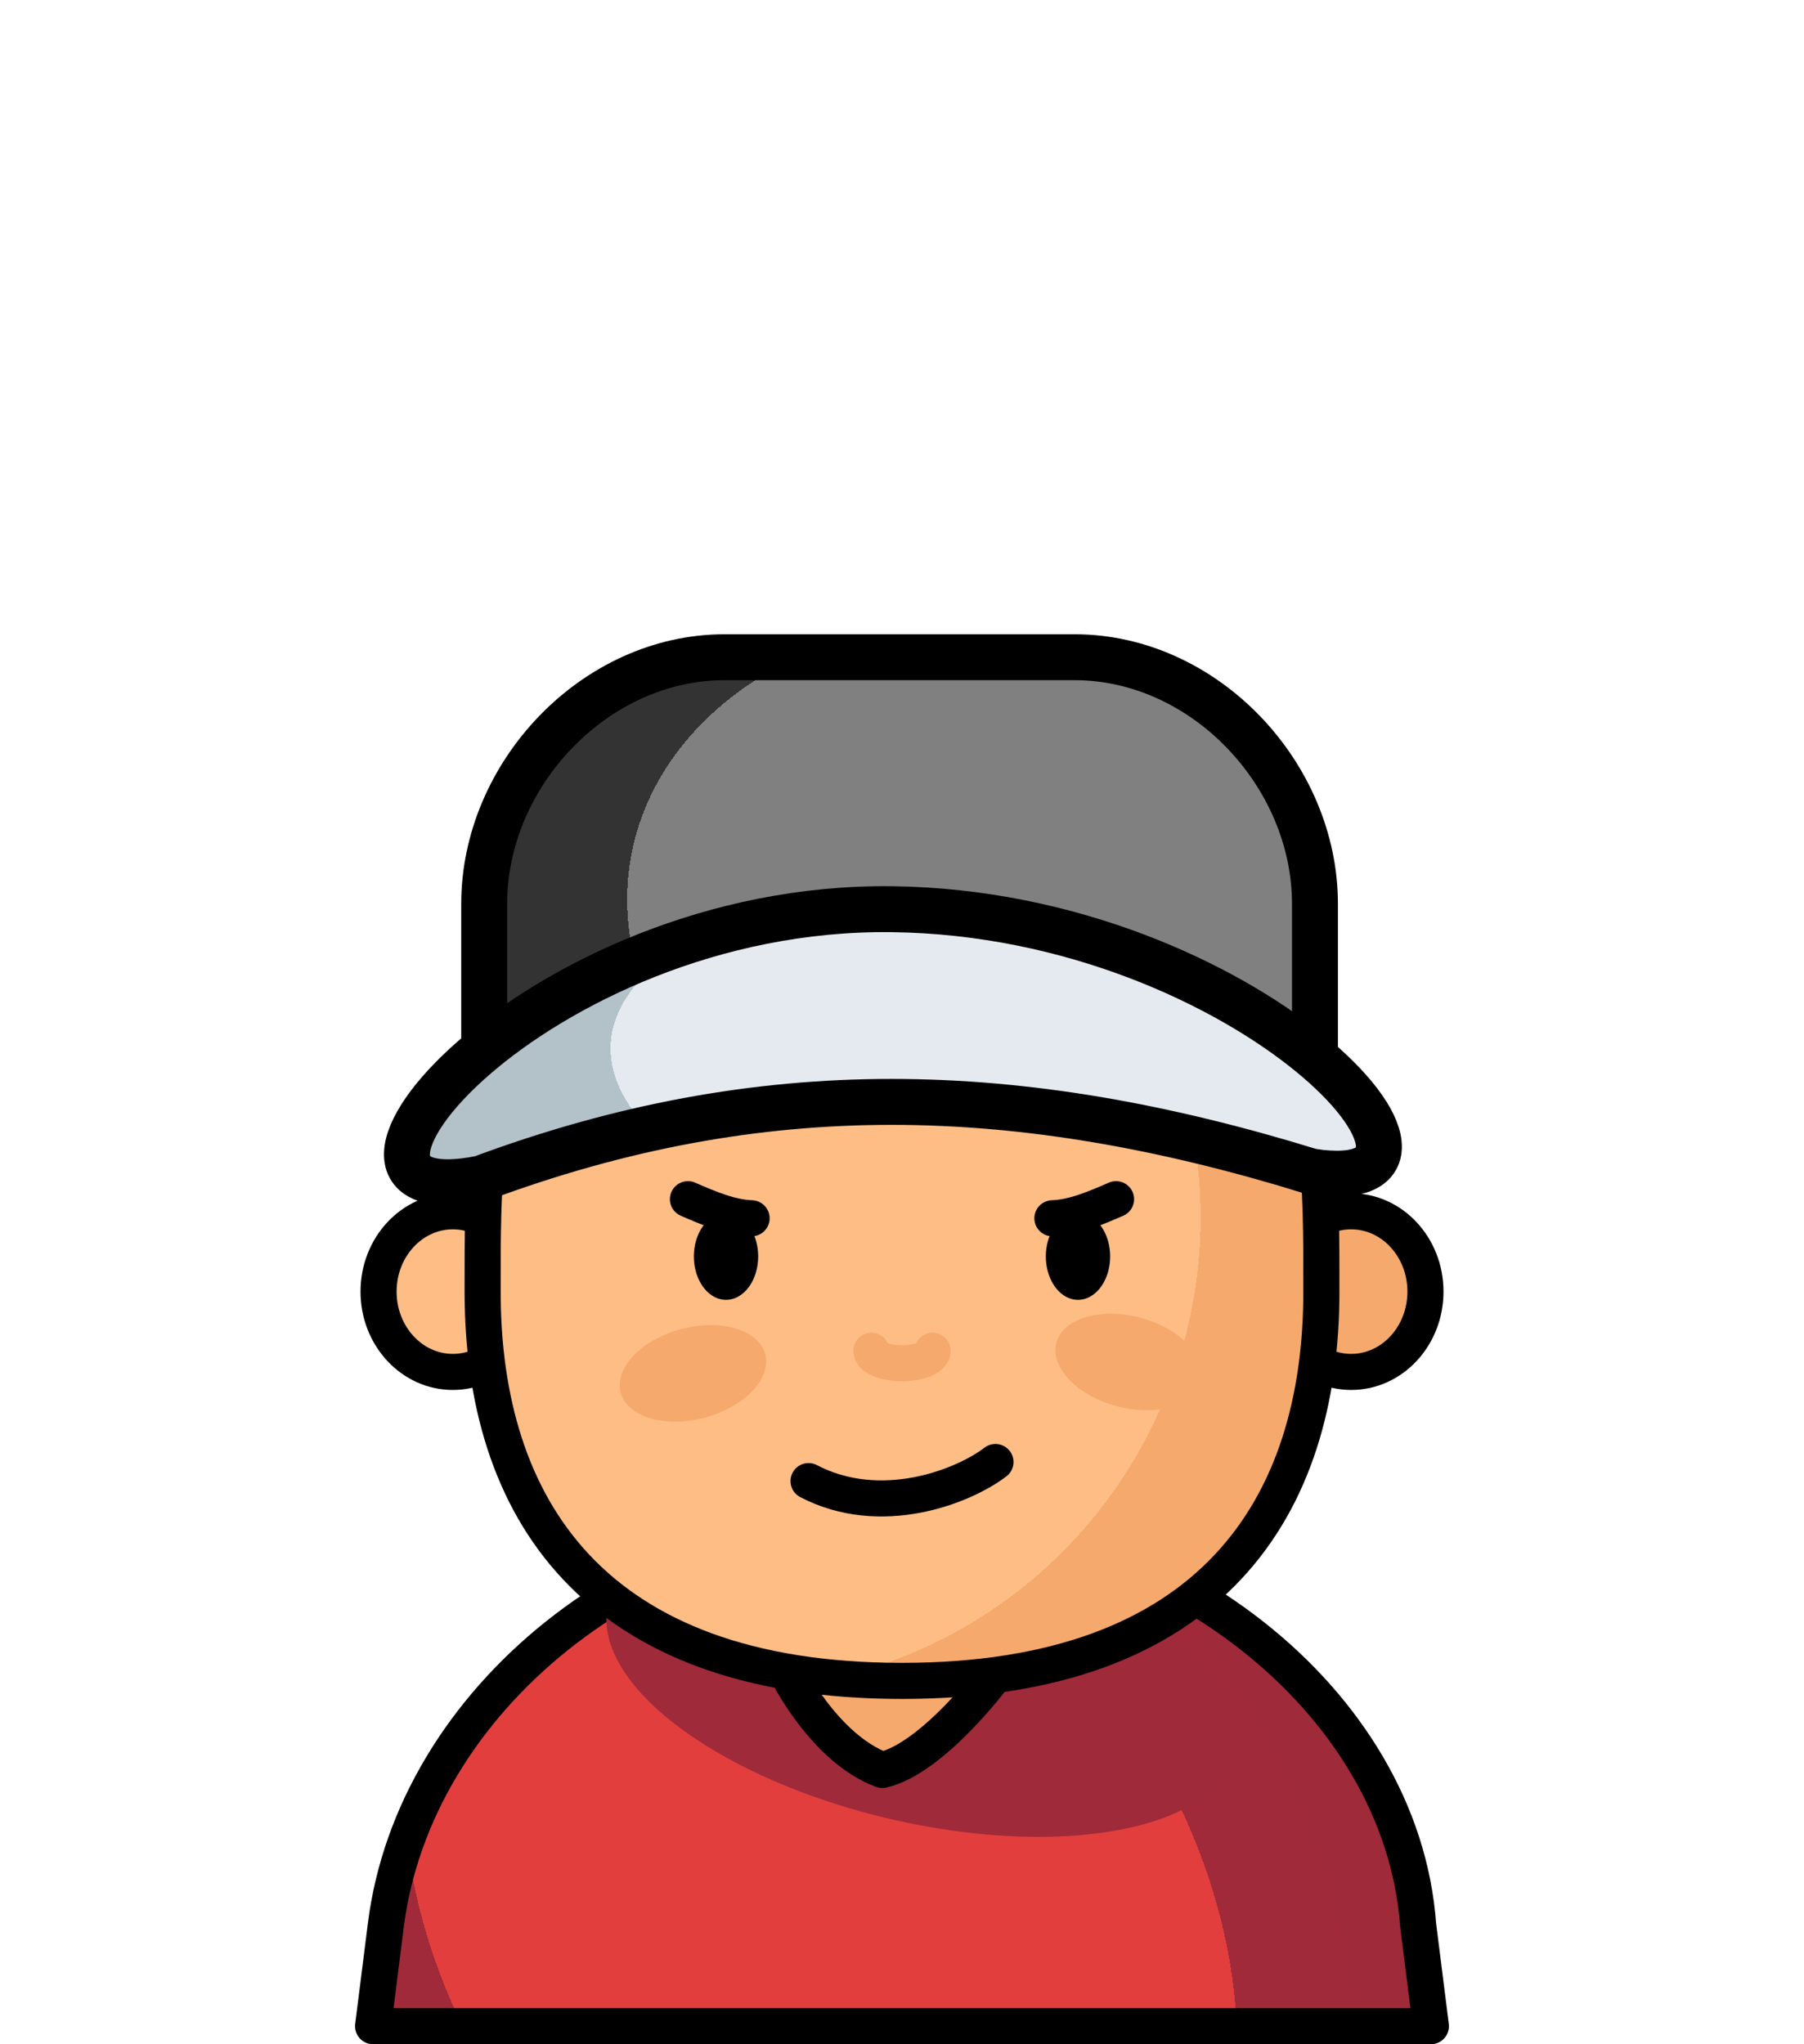 <?xml version="1.0" encoding="UTF-8" standalone="no"?>
<svg
   sodipodi:docname="bad-boy.svg"
   inkscape:version="1.1.1 (3bf5ae0d25, 2021-09-20)"
   id="svg3147"
   version="1.1"
   viewBox="0 0 150 170"
   height="170mm"
   width="150mm"
   xmlns:inkscape="http://www.inkscape.org/namespaces/inkscape"
   xmlns:sodipodi="http://sodipodi.sourceforge.net/DTD/sodipodi-0.dtd"
   xmlns:xlink="http://www.w3.org/1999/xlink"
   xmlns="http://www.w3.org/2000/svg"
   xmlns:svg="http://www.w3.org/2000/svg"
   xmlns:rdf="http://www.w3.org/1999/02/22-rdf-syntax-ns#"
   xmlns:cc="http://creativecommons.org/ns#"
   xmlns:dc="http://purl.org/dc/elements/1.1/">
  <defs
     id="defs3141">
    <pattern
       id="carreau-pt"
       patternTransform="translate(-2054.333,1959.279)"
       height="7.611"
       width="8.713"
       patternUnits="userSpaceOnUse">
      <rect
         y="6.2746067e-06"
         x="-2.2737368e-13"
         height="7.611"
         width="8.713"
         id="rect119919"
         style="fill:#800000;fill-opacity:1;stroke:none;stroke-width:1.086;stroke-linecap:round;stroke-linejoin:round;stroke-miterlimit:4;stroke-dasharray:none;stop-color:#000000" />
      <path
         id="path119921"
         d="M 3.075,7.611 V 0"
         style="fill:#800000;stroke:#c11a1a;stroke-width:1.81;stroke-linecap:butt;stroke-linejoin:miter;stroke-miterlimit:4;stroke-dasharray:none;stroke-opacity:1" />
      <path
         id="path119923"
         d="M 1.3287401e-5,4.79 H 8.713"
         style="fill:#c11a1a;fill-opacity:1;stroke:#c11a1a;stroke-width:1.81;stroke-linecap:butt;stroke-linejoin:miter;stroke-miterlimit:4;stroke-dasharray:none;stroke-opacity:1" />
    </pattern>
    <pattern
       id="pattern115842"
       patternTransform="translate(-1862,1832)"
       height="85"
       width="85"
       patternUnits="userSpaceOnUse">
      <rect
         y="0"
         x="3.4178149e-05"
         height="85"
         width="85"
         id="rect104700"
         style="fill:#800000;fill-opacity:1;stroke:none;stroke-width:11.339;stroke-linecap:round;stroke-linejoin:round;stroke-miterlimit:4;stroke-dasharray:none;stop-color:#000000" />
      <path
         id="path104779"
         d="M 30,85 V 1.0187008e-5"
         style="fill:#800000;stroke:#c11a1a;stroke-width:18.898;stroke-linecap:butt;stroke-linejoin:miter;stroke-miterlimit:4;stroke-dasharray:none;stroke-opacity:1" />
      <path
         id="path107256"
         d="M 0,53.5 H 85"
         style="fill:#c11a1a;fill-opacity:1;stroke:#c11a1a;stroke-width:18.898;stroke-linecap:butt;stroke-linejoin:miter;stroke-miterlimit:4;stroke-dasharray:none;stroke-opacity:1" />
    </pattern>
    <radialGradient
       r="40.715"
       fy="151.012"
       fx="-429.759"
       cy="151.012"
       cx="-429.759"
       gradientTransform="matrix(0.959,-0.698,0.952,1.309,-1513.618,355.671)"
       gradientUnits="userSpaceOnUse"
       id="radialGradient935-6"
       xlink:href="#linearGradient5069"
       inkscape:collect="always" />
    <linearGradient
       id="linearGradient5069"
       inkscape:collect="always">
      <stop
         id="stop5061"
         offset="0"
         style="stop-color:#e23e3e;stop-opacity:1" />
      <stop
         style="stop-color:#e23e3e;stop-opacity:1"
         offset="0.63"
         id="stop5063" />
      <stop
         style="stop-color:#a02a39;stop-opacity:1"
         offset="0.63"
         id="stop5065" />
      <stop
         id="stop5067"
         offset="1"
         style="stop-color:#9f2a39;stop-opacity:1" />
    </linearGradient>
    <radialGradient
       gradientUnits="userSpaceOnUse"
       gradientTransform="matrix(1.503,0.17,-0.169,1.512,-1841.817,596.304)"
       r="36.474"
       fy="126.15"
       fx="49.086"
       cy="126.15"
       cx="49.086"
       id="radialGradient855-1"
       xlink:href="#linearGradient853"
       inkscape:collect="always" />
    <linearGradient
       id="linearGradient853"
       inkscape:collect="always">
      <stop
         id="stop849"
         offset="0"
         style="stop-color:#ffbd86;stop-opacity:1;" />
      <stop
         style="stop-color:#ffbd86;stop-opacity:1"
         offset="0.707"
         id="stop859" />
      <stop
         style="stop-color:#f6a96c;stop-opacity:1"
         offset="0.707"
         id="stop857" />
      <stop
         id="stop851"
         offset="1"
         style="stop-color:#f6a96c;stop-opacity:1" />
    </linearGradient>
    <radialGradient
       inkscape:collect="always"
       xlink:href="#linearGradient46887"
       id="radialGradient319270"
       gradientUnits="userSpaceOnUse"
       gradientTransform="matrix(1.321,0.265,-0.201,1,700.838,450.532)"
       cx="-1697.755"
       cy="768.587"
       fx="-1697.755"
       fy="768.587"
       r="28.631" />
    <linearGradient
       id="linearGradient46887"
       inkscape:collect="always">
      <stop
         id="stop46879"
         offset="0"
         style="stop-color:#808080;stop-opacity:1;" />
      <stop
         style="stop-color:#808080;stop-opacity:1;"
         offset="0.704"
         id="stop46881" />
      <stop
         style="stop-color:#333333;stop-opacity:1;"
         offset="0.704"
         id="stop46883" />
      <stop
         id="stop46885"
         offset="1"
         style="stop-color:#333333;stop-opacity:1;" />
    </linearGradient>
    <radialGradient
       inkscape:collect="always"
       xlink:href="#linearGradient2331"
       id="radialGradient319424"
       cx="-1696.566"
       cy="785.01"
       fx="-1696.566"
       fy="785.01"
       r="33.24"
       gradientTransform="matrix(1.226,0.075,-0.033,0.538,410.34,483.016)"
       gradientUnits="userSpaceOnUse" />
    <linearGradient
       inkscape:collect="always"
       id="linearGradient2331">
      <stop
         style="stop-color:#e4eaef;stop-opacity:1"
         offset="0"
         id="stop2323" />
      <stop
         id="stop2325"
         offset="0.707"
         style="stop-color:#e4eaef;stop-opacity:1" />
      <stop
         id="stop2327"
         offset="0.707"
         style="stop-color:#b3c1c9;stop-opacity:1" />
      <stop
         style="stop-color:#b3c1c9;stop-opacity:1"
         offset="1"
         id="stop2329" />
    </linearGradient>
  </defs>
  <sodipodi:namedview
     inkscape:snap-intersection-paths="true"
     inkscape:snap-smooth-nodes="true"
     inkscape:object-paths="true"
     inkscape:window-maximized="1"
     inkscape:window-y="-11"
     inkscape:window-x="-11"
     inkscape:window-height="1000"
     inkscape:window-width="1920"
     showgrid="false"
     inkscape:document-rotation="0"
     inkscape:current-layer="g1284"
     inkscape:document-units="mm"
     inkscape:cy="286.88332"
     inkscape:cx="-59.599"
     inkscape:zoom="0.49497475"
     inkscape:pageshadow="2"
     inkscape:pageopacity="0.0"
     borderopacity="1.0"
     bordercolor="#666666"
     pagecolor="#ffffff"
     id="base"
     inkscape:pagecheckerboard="0" />
  <g
     id="layer1"
     inkscape:groupmode="layer"
     inkscape:label="Calque 1">
    <g
       id="g1284"
       transform="translate(154.015,-81.242)">
      <g
         id="g331266"
         style="mix-blend-mode:normal"
         transform="translate(1696.174,-612.893)">
        <path
           sodipodi:nodetypes="ssccss"
           d="m -1775.189,820.18 c 21.725,0 41.561,15.241 42.919,34.062 l 1.058,8.392 h -87.955 l 1.058,-8.392 c 2.361,-18.722 21.194,-34.062 42.919,-34.062 z"
           style="color:#000000;overflow:visible;mix-blend-mode:normal;fill:url(#radialGradient935-6);fill-opacity:1;stroke:#000000;stroke-width:3;stroke-linecap:round;stroke-linejoin:round;stroke-miterlimit:4;stroke-dasharray:none;stroke-opacity:1;stop-color:#000000"
           id="rect880-7-64" />
        <ellipse
           style="color:#000000;overflow:visible;mix-blend-mode:normal;fill:#ffbd86;fill-opacity:1;stroke:#000000;stroke-width:3;stroke-linecap:round;stroke-miterlimit:4;stroke-dasharray:none;stroke-opacity:1;stop-color:#000000"
           id="path861-3"
           cx="-1812.537"
           cy="801.546"
           rx="6.176"
           ry="6.679" />
        <ellipse
           ry="6.679"
           rx="6.176"
           cy="801.546"
           cx="-1737.84"
           id="path861-0-62"
           style="color:#000000;overflow:visible;mix-blend-mode:normal;fill:#f6a96c;fill-opacity:1;stroke:#000000;stroke-width:3;stroke-linecap:round;stroke-miterlimit:4;stroke-dasharray:none;stroke-opacity:1;stop-color:#000000" />
        <ellipse
           style="fill:#9f2a39;fill-opacity:1;stroke:none;stroke-width:3.452;stroke-linecap:round;stroke-linejoin:round;stroke-miterlimit:4;stroke-dasharray:none;stroke-opacity:1;stop-color:#000000"
           id="path324634"
           cx="-1445.515"
           cy="1242.105"
           rx="26.78"
           ry="12.014"
           transform="matrix(0.97,0.243,-0.299,0.954,0,0)" />
        <path
           style="fill:#f6a96c;fill-opacity:1;stroke:#000000;stroke-width:3;stroke-linecap:round;stroke-linejoin:round;stroke-miterlimit:4;stroke-dasharray:none;stroke-opacity:1"
           d="m -1784.799,833.144 c 0,0 3.122,6.389 7.971,8.181 4.216,-0.949 9.364,-7.891 9.364,-7.891"
           id="path328476"
           sodipodi:nodetypes="ccc" />
        <path
           id="path847-4"
           style="overflow:visible;mix-blend-mode:normal;fill:url(#radialGradient855-1);stroke:#000000;stroke-width:3;stroke-linecap:round;stop-color:#000000"
           d="m -1740.319,801.546 c 0,17.879 -9.076,32.373 -34.87,32.373 -25.794,0 -34.87,-14.494 -34.87,-32.373 0,-17.879 -0.303,-32.373 34.87,-32.373 35.173,0 34.87,14.494 34.87,32.373 z"
           sodipodi:nodetypes="szszs" />
        <path
           sodipodi:arc-type="arc"
           sodipodi:open="true"
           sodipodi:end="3.1415927"
           sodipodi:start="0"
           sodipodi:ry="1.0402297"
           sodipodi:rx="2.5445035"
           sodipodi:cy="806.46167"
           sodipodi:cx="-1775.1886"
           sodipodi:type="arc"
           id="path967-1"
           style="color:#000000;overflow:visible;fill:none;fill-opacity:1;stroke:#f6a96c;stroke-width:3;stroke-linecap:round;stroke-linejoin:round;stroke-miterlimit:4;stroke-dasharray:none;stroke-opacity:1;stop-color:#000000"
           d="m -1772.644,806.462 a 2.545,1.04 0 0 1 -1.272,0.901 2.545,1.04 0 0 1 -2.545,0 2.545,1.04 0 0 1 -1.272,-0.901" />
        <path
           id="path967-6-2"
           style="overflow:visible;mix-blend-mode:normal;fill:none;stroke:#000000;stroke-width:3;stroke-linecap:round;stroke-linejoin:round;stop-color:#000000"
           d="m -1767.417,815.716 c -2.748,2.095 -9.576,4.711 -15.543,1.587"
           sodipodi:nodetypes="cc" />
        <path
           style="color:#000000;overflow:visible;fill:#000000;fill-opacity:1;stroke:none;stroke-width:3;stroke-linecap:round;stroke-linejoin:round;stroke-miterlimit:4;stroke-dasharray:none;stroke-opacity:1;stop-color:#000000"
           id="path984-43"
           sodipodi:type="arc"
           sodipodi:cx="-1789.8215"
           sodipodi:cy="798.62231"
           sodipodi:rx="2.6726952"
           sodipodi:ry="3.6081386"
           sodipodi:start="0"
           sodipodi:end="6.2442187"
           sodipodi:open="true"
           sodipodi:arc-type="arc"
           d="m -1787.149,798.622 a 2.673,3.608 0 0 1 -2.647,3.608 2.673,3.608 0 0 1 -2.698,-3.538 2.673,3.608 0 0 1 2.594,-3.677 2.673,3.608 0 0 1 2.749,3.466" />
        <path
           sodipodi:arc-type="arc"
           sodipodi:open="true"
           sodipodi:end="6.2442187"
           sodipodi:start="0"
           sodipodi:ry="3.6081386"
           sodipodi:rx="2.6726952"
           sodipodi:cy="798.62231"
           sodipodi:cx="-1760.5555"
           sodipodi:type="arc"
           id="path984-3-0"
           style="color:#000000;overflow:visible;fill:#000000;fill-opacity:1;stroke:none;stroke-width:3;stroke-linecap:round;stroke-linejoin:round;stroke-miterlimit:4;stroke-dasharray:none;stroke-opacity:1;stop-color:#000000"
           d="m -1757.883,798.622 a 2.673,3.608 0 0 1 -2.647,3.608 2.673,3.608 0 0 1 -2.698,-3.538 2.673,3.608 0 0 1 2.594,-3.677 2.673,3.608 0 0 1 2.749,3.466" />
        <ellipse
           style="mix-blend-mode:normal;fill:#f6a96c;fill-opacity:1;stroke:none;stroke-width:13.37;stroke-linecap:round;stroke-linejoin:round;stroke-miterlimit:4;stroke-dasharray:none;stroke-opacity:1;stop-color:#000000"
           id="path308498"
           cx="-1940.303"
           cy="319.322"
           rx="6.219"
           ry="3.81"
           transform="rotate(-14.927)" />
        <ellipse
           style="mix-blend-mode:normal;fill:#f6a96c;fill-opacity:1;stroke:none;stroke-width:13.37;stroke-linecap:round;stroke-linejoin:round;stroke-miterlimit:4;stroke-dasharray:none;stroke-opacity:1;stop-color:#000000"
           id="path308498-7"
           cx="1488.736"
           cy="1233.43"
           rx="6.219"
           ry="3.81"
           transform="matrix(-0.966,-0.258,-0.258,0.966,0,0)" />
        <g
           id="g318029"
           transform="translate(-0.214)">
          <path
             style="mix-blend-mode:normal;fill:none;stroke:#000000;stroke-width:3;stroke-linecap:round;stroke-linejoin:round;stroke-miterlimit:4;stroke-dasharray:none;stroke-opacity:1"
             d="m -1792.773,793.86 c 1.773,0.768 3.546,1.529 5.292,1.587"
             id="path66722-1-6-7-9-3-9-6"
             sodipodi:nodetypes="cc" />
          <path
             style="mix-blend-mode:normal;fill:none;stroke:#000000;stroke-width:3;stroke-linecap:round;stroke-linejoin:round;stroke-miterlimit:4;stroke-dasharray:none;stroke-opacity:1"
             d="m -1757.177,793.86 c -1.773,0.768 -3.546,1.529 -5.292,1.587"
             id="path66722-1-6-7-9-3-9-6-4"
             sodipodi:nodetypes="cc" />
        </g>
        <g
           id="g319736"
           transform="matrix(1.273,0,0,1.273,395.714,-207.403)">
          <path
             id="rect318499"
             style="fill:url(#radialGradient319270);fill-opacity:1;stroke:#000000;stroke-width:3;stroke-linecap:round;stroke-linejoin:round;stop-color:#000000"
             d="m -1716.938,751.134 h 22.871 c 8.465,0 15.696,7.647 15.696,16.112 v 11.5 h -54.263 v -11.5 c 0,-8.465 7.231,-16.112 15.696,-16.112 z"
             sodipodi:nodetypes="sssccss" />
          <path
             style="fill:url(#radialGradient319424);fill-opacity:1;stroke:#000000;stroke-width:3;stroke-linecap:butt;stroke-linejoin:miter;stroke-miterlimit:4;stroke-dasharray:none;stroke-opacity:1"
             d="m -1678.578,784.738 c -19.187,-5.929 -35.94,-6.367 -54.263,0.447 -13.59,2.719 3.388,-17.871 26.833,-17.591 23.446,0.28 40.141,19.036 27.43,17.143 z"
             id="path318064"
             sodipodi:nodetypes="cczc" />
        </g>
      </g>
    </g>
  </g>
</svg>
